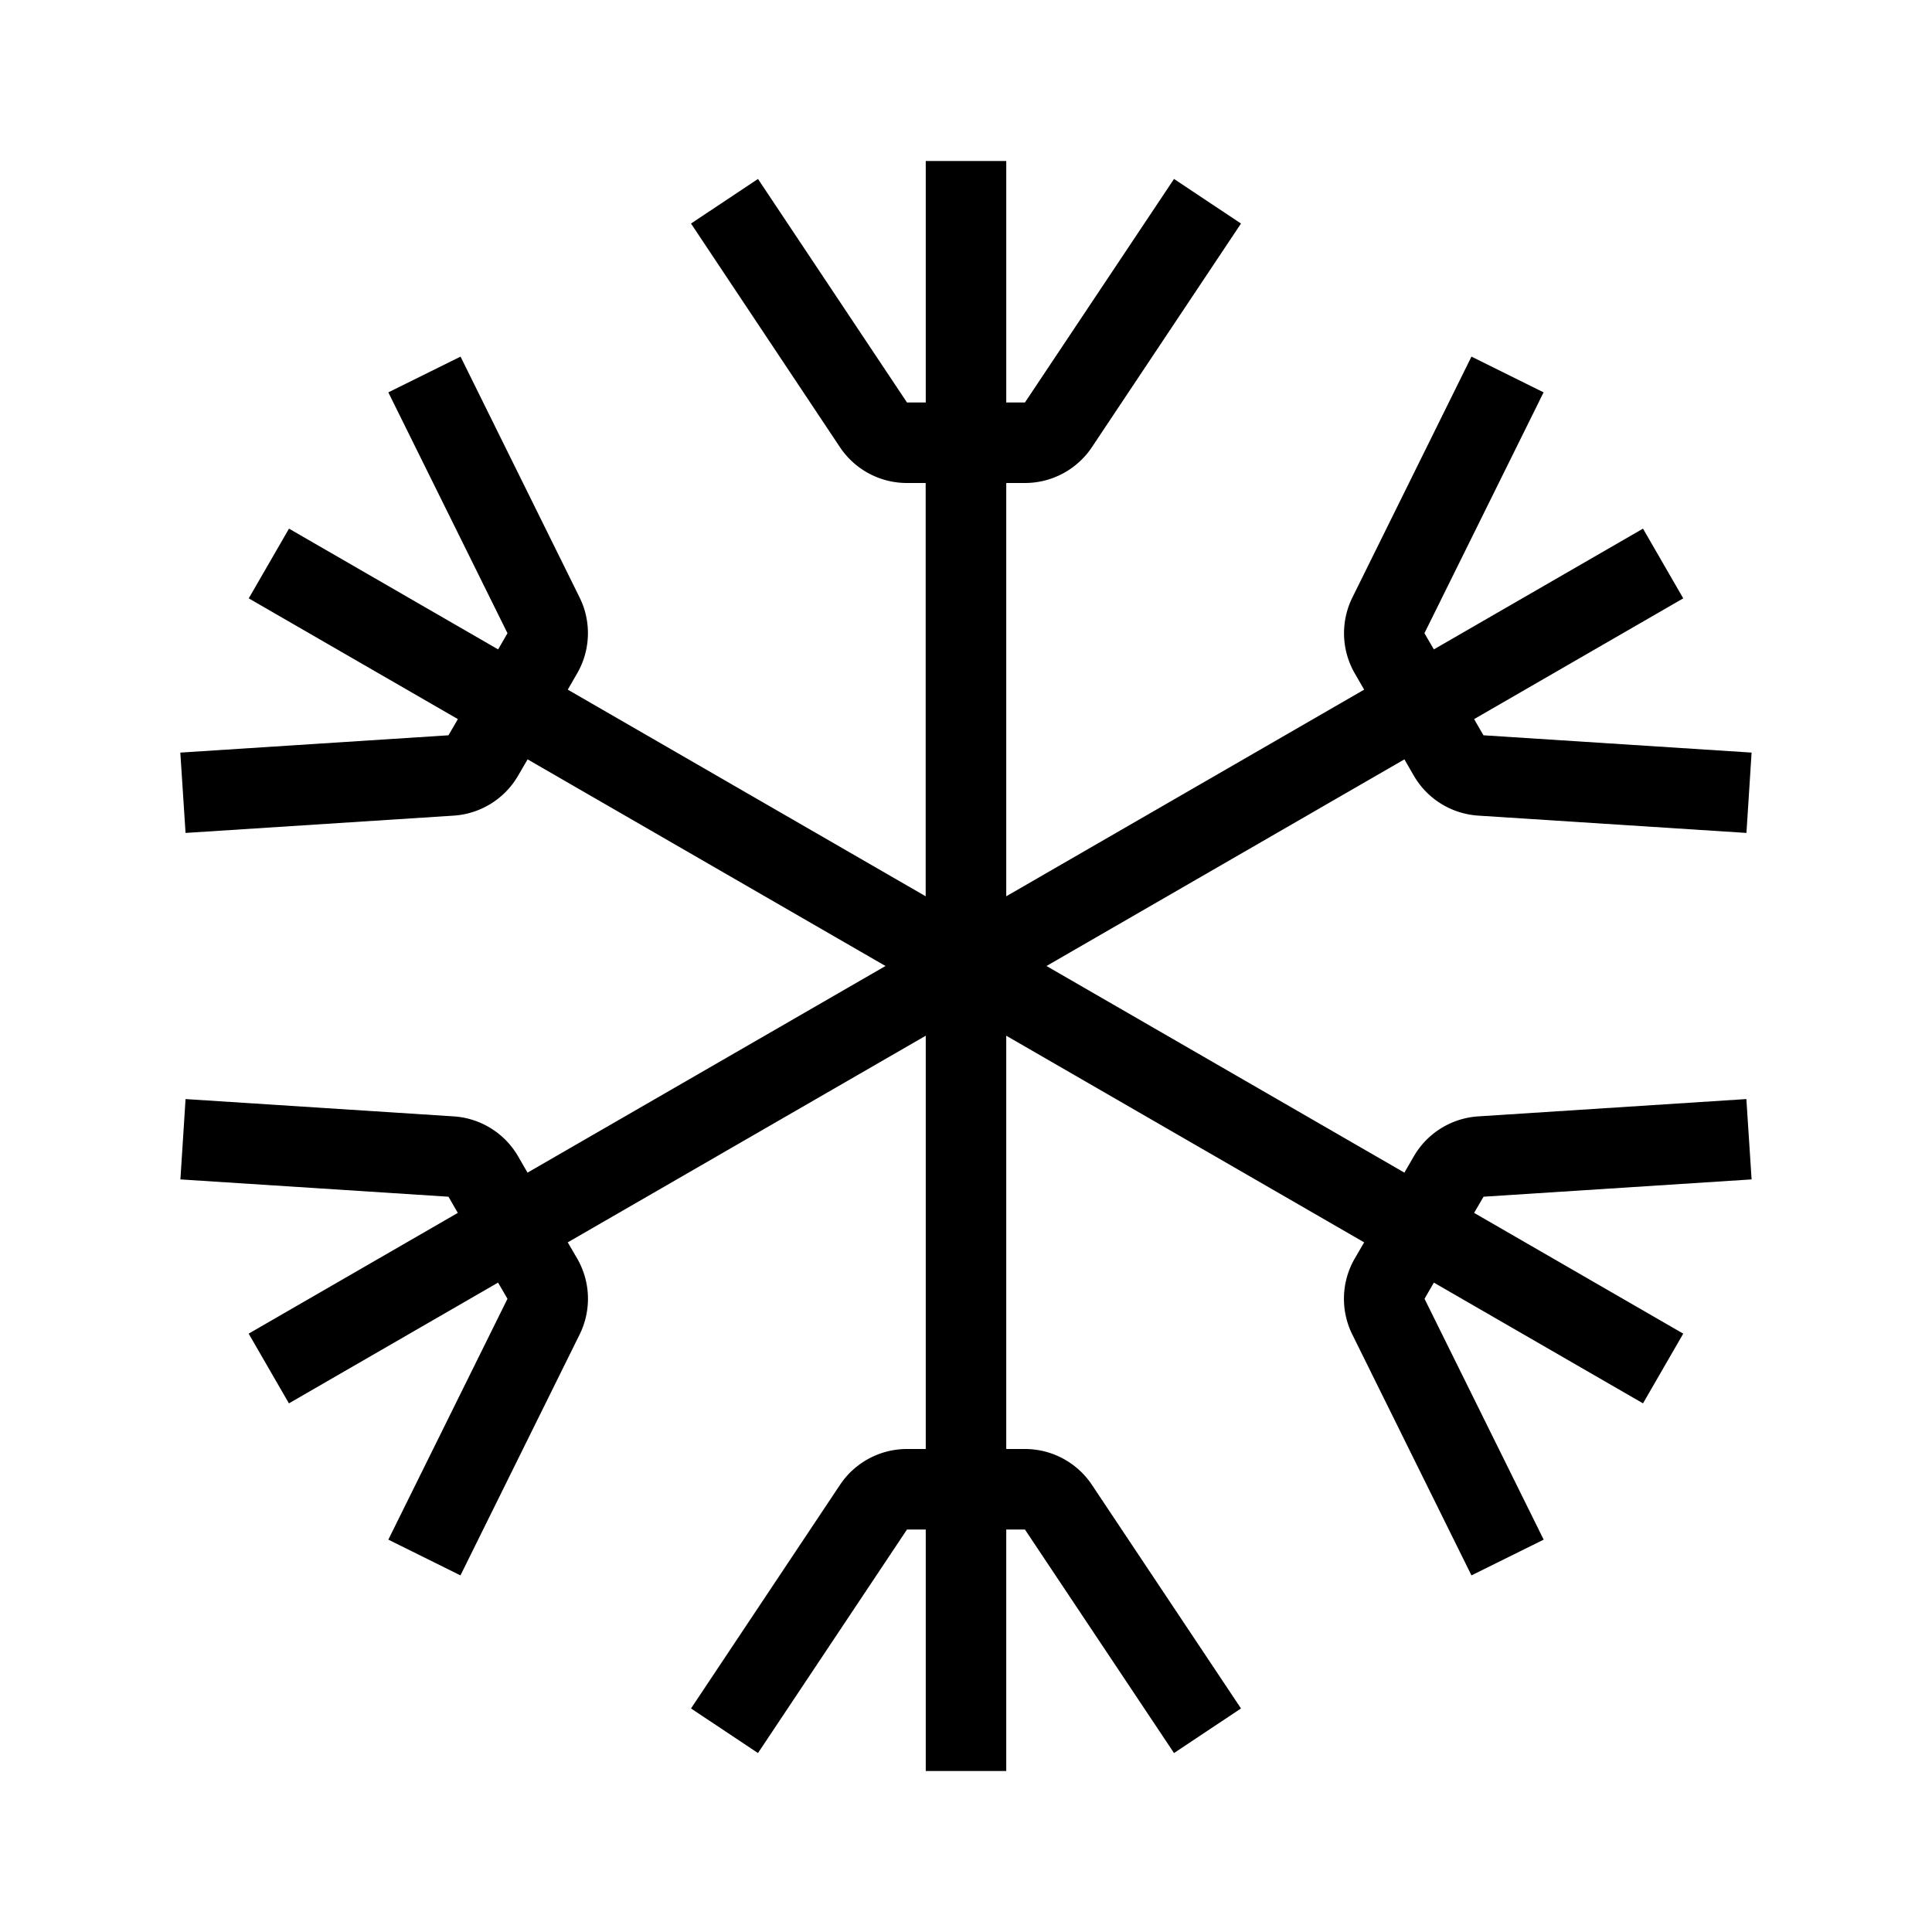 <svg xmlns="http://www.w3.org/2000/svg" width="24" height="24" viewBox="0 0 24 24"><path d="M11.5 5V2h1v3h.232l1.852-2.777.832.554-1.852 2.778a1 1 0 0 1-.832.445H12.5v5.134l4.446-2.567-.116-.201a1 1 0 0 1-.03-.944l1.479-2.992.896.444-1.48 2.992.117.201 2.598-1.5.5.866-2.598 1.5.116.201 3.331.215-.064.998-3.331-.215a1 1 0 0 1-.802-.498l-.116-.201L13 12l4.446 2.567.116-.201a1 1 0 0 1 .802-.498l3.33-.215.065.998-3.33.215-.117.201 2.598 1.5-.5.866-2.598-1.5-.116.201 1.48 2.992-.897.444-1.48-2.992a1 1 0 0 1 .03-.944l.117-.201-4.446-2.567V18h.232a1 1 0 0 1 .832.445l1.852 2.778-.832.554L12.732 19H12.5v3h-1v-3h-.233l-1.851 2.777-.832-.554 1.851-2.778a1 1 0 0 1 .832-.445h.233v-5.134l-4.447 2.567.117.201a1 1 0 0 1 .03.944L5.72 19.57l-.896-.444 1.48-2.992-.117-.201-2.598 1.5-.5-.866 2.598-1.5-.116-.201-3.33-.215.064-.998 3.33.215a1 1 0 0 1 .802.498l.116.201L11 12 6.554 9.433l-.117.201a1 1 0 0 1-.801.498l-3.331.215-.065-.998 3.331-.215.117-.201-2.598-1.5.5-.866 2.598 1.5.116-.201-1.48-2.992.897-.444L7.2 7.422a1 1 0 0 1-.031.944l-.116.201 4.446 2.567V6h-.233a1 1 0 0 1-.832-.445L8.584 2.777l.832-.554L11.267 5h.233z"/></svg>